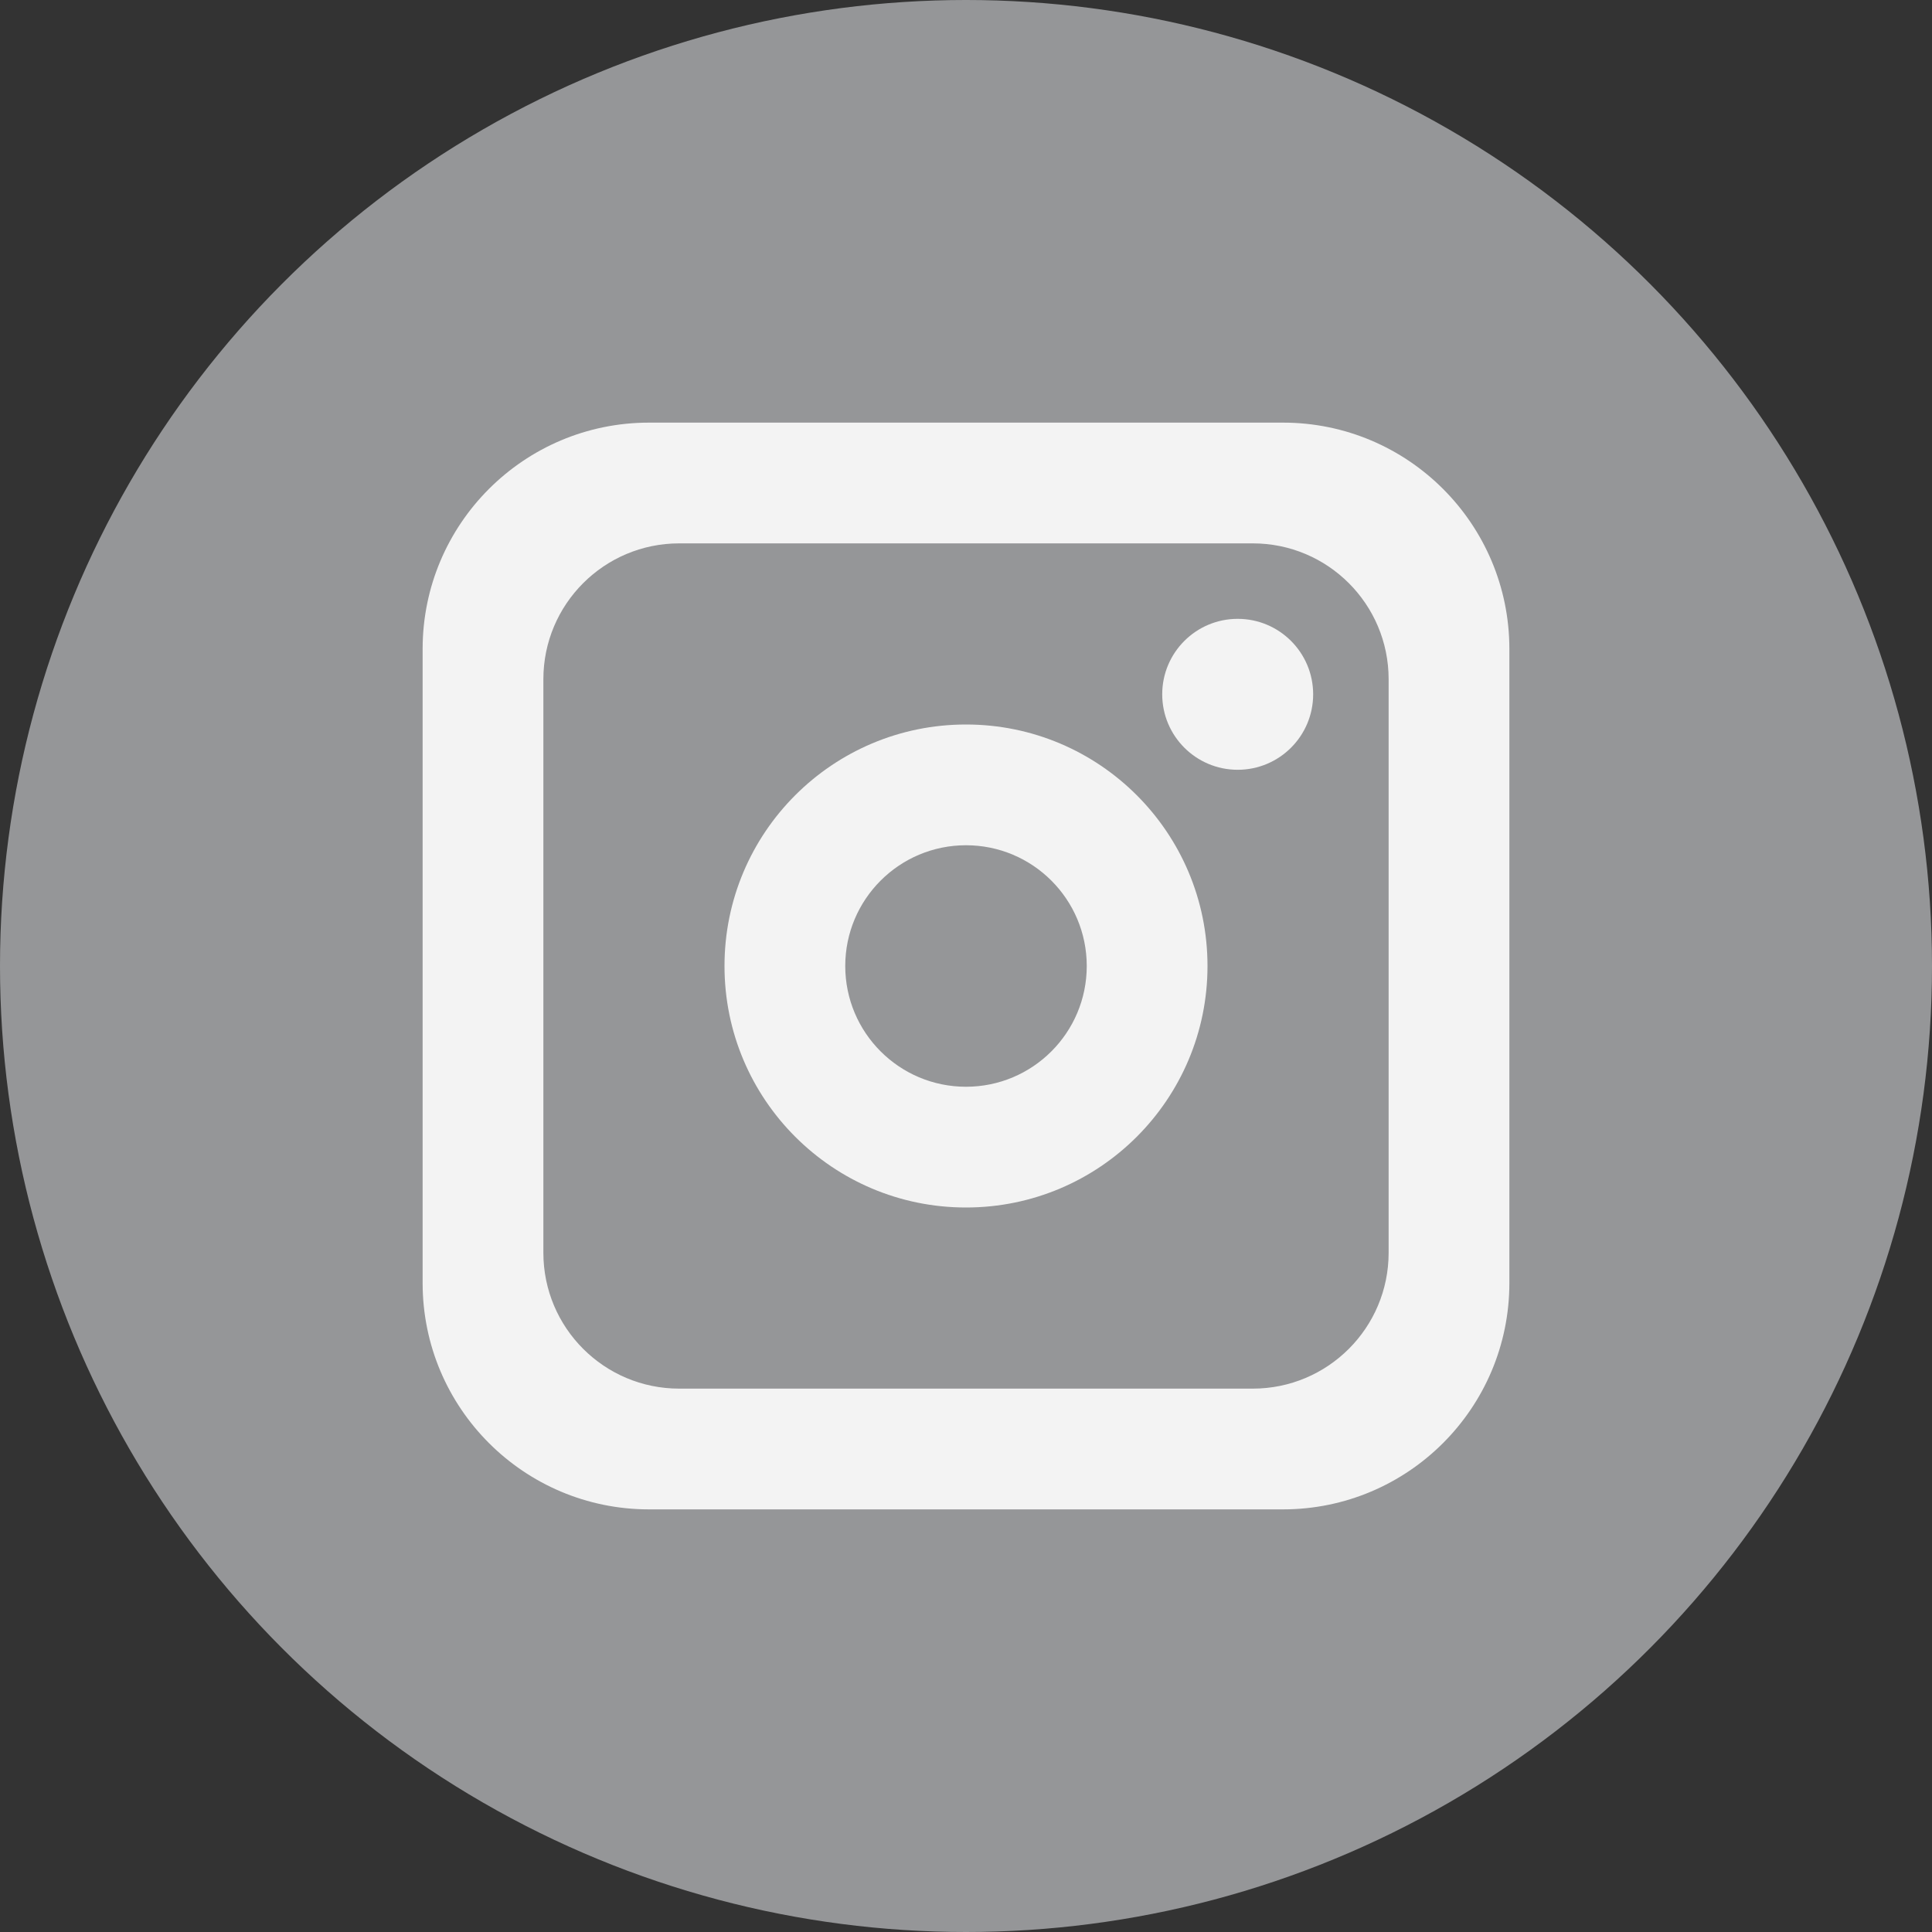 <svg width="128" height="128" viewBox="0 0 128 128" fill="none" xmlns="http://www.w3.org/2000/svg">
<rect x="0" y="0" width="128" height="128" fill="#333333" stroke="none"/>
<circle cx="64" cy="64" r="64" fill="#959698"/>
<path fill-rule="evenodd" clip-rule="evenodd" d="M43 28C34.716 28 28 34.716 28 43V85C28 93.284 34.716 100 43 100H85C93.284 100 100 93.284 100 85V43C100 34.716 93.284 28 85 28H43ZM45 36C40.029 36 36 40.029 36 45V83C36 87.971 40.029 92 45 92H83C87.971 92 92 87.971 92 83V45C92 40.029 87.971 36 83 36H45Z" fill="#F3F3F3"/>
<path fill-rule="evenodd" clip-rule="evenodd" d="M64 80C72.837 80 80 72.837 80 64C80 55.163 72.837 48 64 48C55.163 48 48 55.163 48 64C48 72.837 55.163 80 64 80ZM64 72C68.418 72 72 68.418 72 64C72 59.582 68.418 56 64 56C59.582 56 56 59.582 56 64C56 68.418 59.582 72 64 72Z" fill="#F3F3F3"/>
<circle cx="82" cy="46" r="5" fill="#F3F3F3"/>
</svg>
